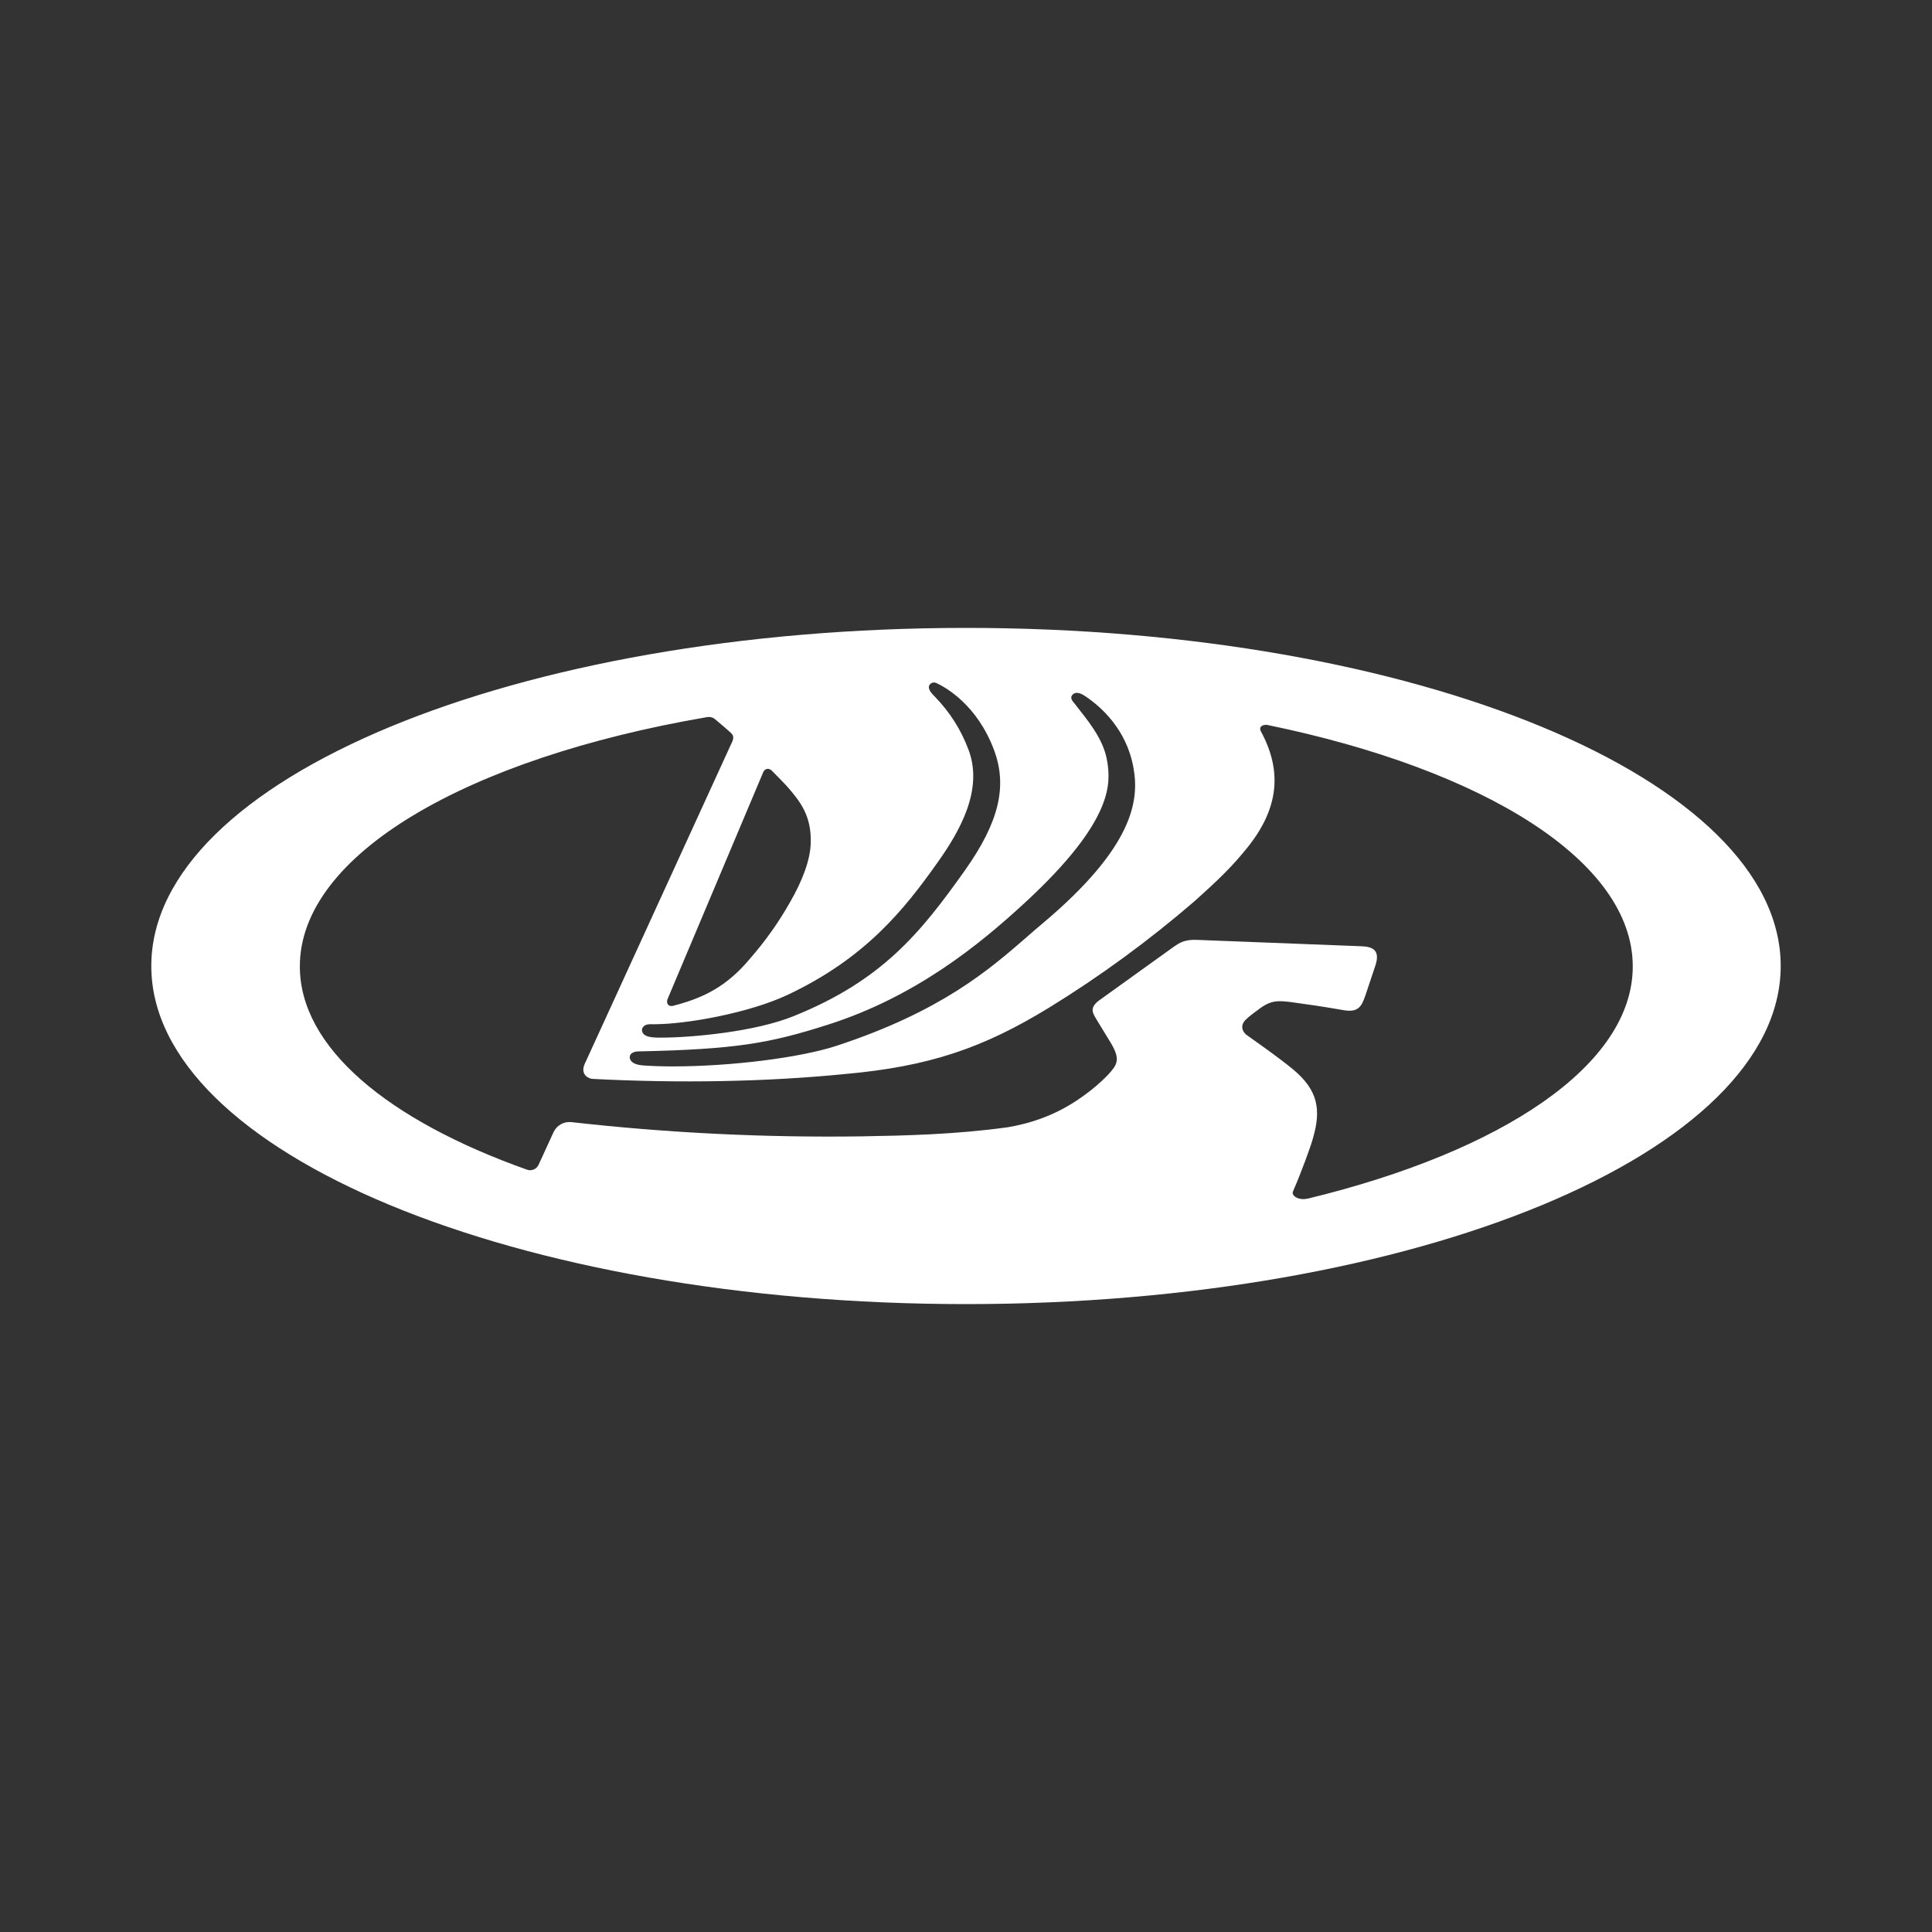 <svg width="166" height="166" viewBox="0 0 166 166" fill="none" xmlns="http://www.w3.org/2000/svg">
<rect x="0" y="0" width="166" height="166" fill="#333333" stroke="none"/>
<path d="M112.377 102.985H112.336C111.56 103.172 110.918 102.717 111.099 102.361C111.811 100.727 112.663 98.394 112.814 97.787C113.52 95.355 113.258 93.681 111.105 91.884C109.822 90.834 108.381 89.831 107.08 88.903C106.468 88.355 106.817 87.824 107.01 87.638C107.383 87.264 107.85 86.955 108.212 86.675C109.262 85.888 109.909 85.993 110.86 86.092C112.33 86.29 113.794 86.506 115.258 86.763C116.676 87.054 116.968 86.535 117.312 85.543L118.14 83.064C118.648 81.641 117.965 81.326 116.915 81.302L102.956 80.76C101.777 80.684 101.305 81.04 100.873 81.332C98.773 82.848 96.673 84.353 94.567 85.864C93.477 86.599 93.943 87.101 94.218 87.603L95.396 89.533C96.341 91.073 95.979 91.499 95.157 92.397C94.527 93.039 93.838 93.623 93.115 94.142L92.864 94.317C90.706 95.845 88.489 96.533 86.599 96.854C82.073 97.478 77.82 97.572 74.069 97.636C65.735 97.757 57.402 97.35 49.12 96.417C48.801 96.375 48.477 96.437 48.195 96.594C47.914 96.75 47.69 96.993 47.557 97.286L46.273 100.086C46.188 100.269 46.036 100.413 45.849 100.488C45.662 100.564 45.453 100.566 45.264 100.494C33.306 96.242 25.763 89.994 25.763 83.035C25.763 73.416 40.154 65.156 60.688 61.627C61.108 61.545 61.347 61.714 61.446 61.802C61.895 62.181 62.35 62.56 62.788 62.957C63.073 63.202 63.009 63.453 62.945 63.657L51.984 87.603L50.217 91.458C49.843 92.403 50.654 92.701 50.934 92.701C58.43 93.086 65.786 92.952 72.488 92.293C79.838 91.645 84.458 90.058 90.163 86.564C94.551 83.862 98.716 80.813 102.618 77.447C104.787 75.504 105.908 74.419 107.313 72.657C109.769 69.496 110.253 66.357 108.323 62.811C108.113 62.321 108.673 62.257 108.883 62.286C127.514 66.118 140.289 73.976 140.289 83.035C140.289 91.511 129.089 98.931 112.377 102.985ZM66.287 66.188C66.772 66.667 67.127 67.04 67.582 67.518C68.778 68.877 69.729 70.102 69.659 72.43C69.624 73.912 68.918 75.708 67.921 77.447C66.929 79.22 65.745 80.882 64.409 82.405C62.455 84.738 60.46 85.753 57.818 86.424C57.339 86.517 57.252 86.109 57.351 85.858L65.588 66.323C65.827 65.897 66.183 66.095 66.287 66.188ZM83.239 64.479C82.603 62.745 81.605 61.166 80.311 59.847C80.179 59.72 80.058 59.581 79.949 59.433C79.868 59.293 79.716 59.037 79.891 58.809C80.124 58.541 80.422 58.663 80.527 58.722C81.308 59.095 83.98 60.6 85.415 64.462C86.576 67.577 85.823 70.668 82.901 74.793C79.068 80.194 75.767 84.26 68.166 87.317C64.847 88.658 59.416 89.154 56.791 89.154C55.881 89.166 55.362 89.055 55.21 88.711C55.173 88.644 55.155 88.569 55.157 88.493C55.159 88.418 55.181 88.344 55.222 88.279C55.467 87.952 55.834 88.005 56.155 88.005C59.112 88.005 64.433 86.996 67.623 85.502C74.332 82.358 77.68 78.164 80.532 74.139C82.457 71.438 84.487 67.897 83.239 64.479ZM95.139 65.471C94.894 63.738 93.716 62.233 92.94 61.236L92.328 60.448C92.129 60.215 91.907 59.952 92.153 59.69C92.543 59.293 93.162 59.766 93.29 59.847C94.573 60.711 96.808 62.659 97.391 65.984C97.887 68.732 97.438 72.739 89.574 79.348C89.148 79.698 88.722 80.072 88.273 80.468C84.983 83.327 80.894 86.891 71.87 89.86C68.743 90.881 62.822 91.627 57.788 91.627C56.873 91.627 56.032 91.598 55.28 91.546C54.44 91.487 54.189 91.196 54.125 90.963C54.106 90.9 54.102 90.833 54.113 90.768C54.124 90.704 54.15 90.642 54.189 90.589C54.306 90.438 54.539 90.344 54.831 90.338C63.242 90.163 66.147 89.638 71.182 88.028C78.677 85.625 84.132 81.186 88.034 77.587C95.839 70.394 95.384 67.192 95.145 65.471M83 53.95C44.337 53.95 13 66.953 13 83C13 99.042 44.337 112.05 83 112.05C121.663 112.05 153 99.042 153 83C153 66.958 121.663 53.95 83 53.95Z" fill="white"/>
</svg>
